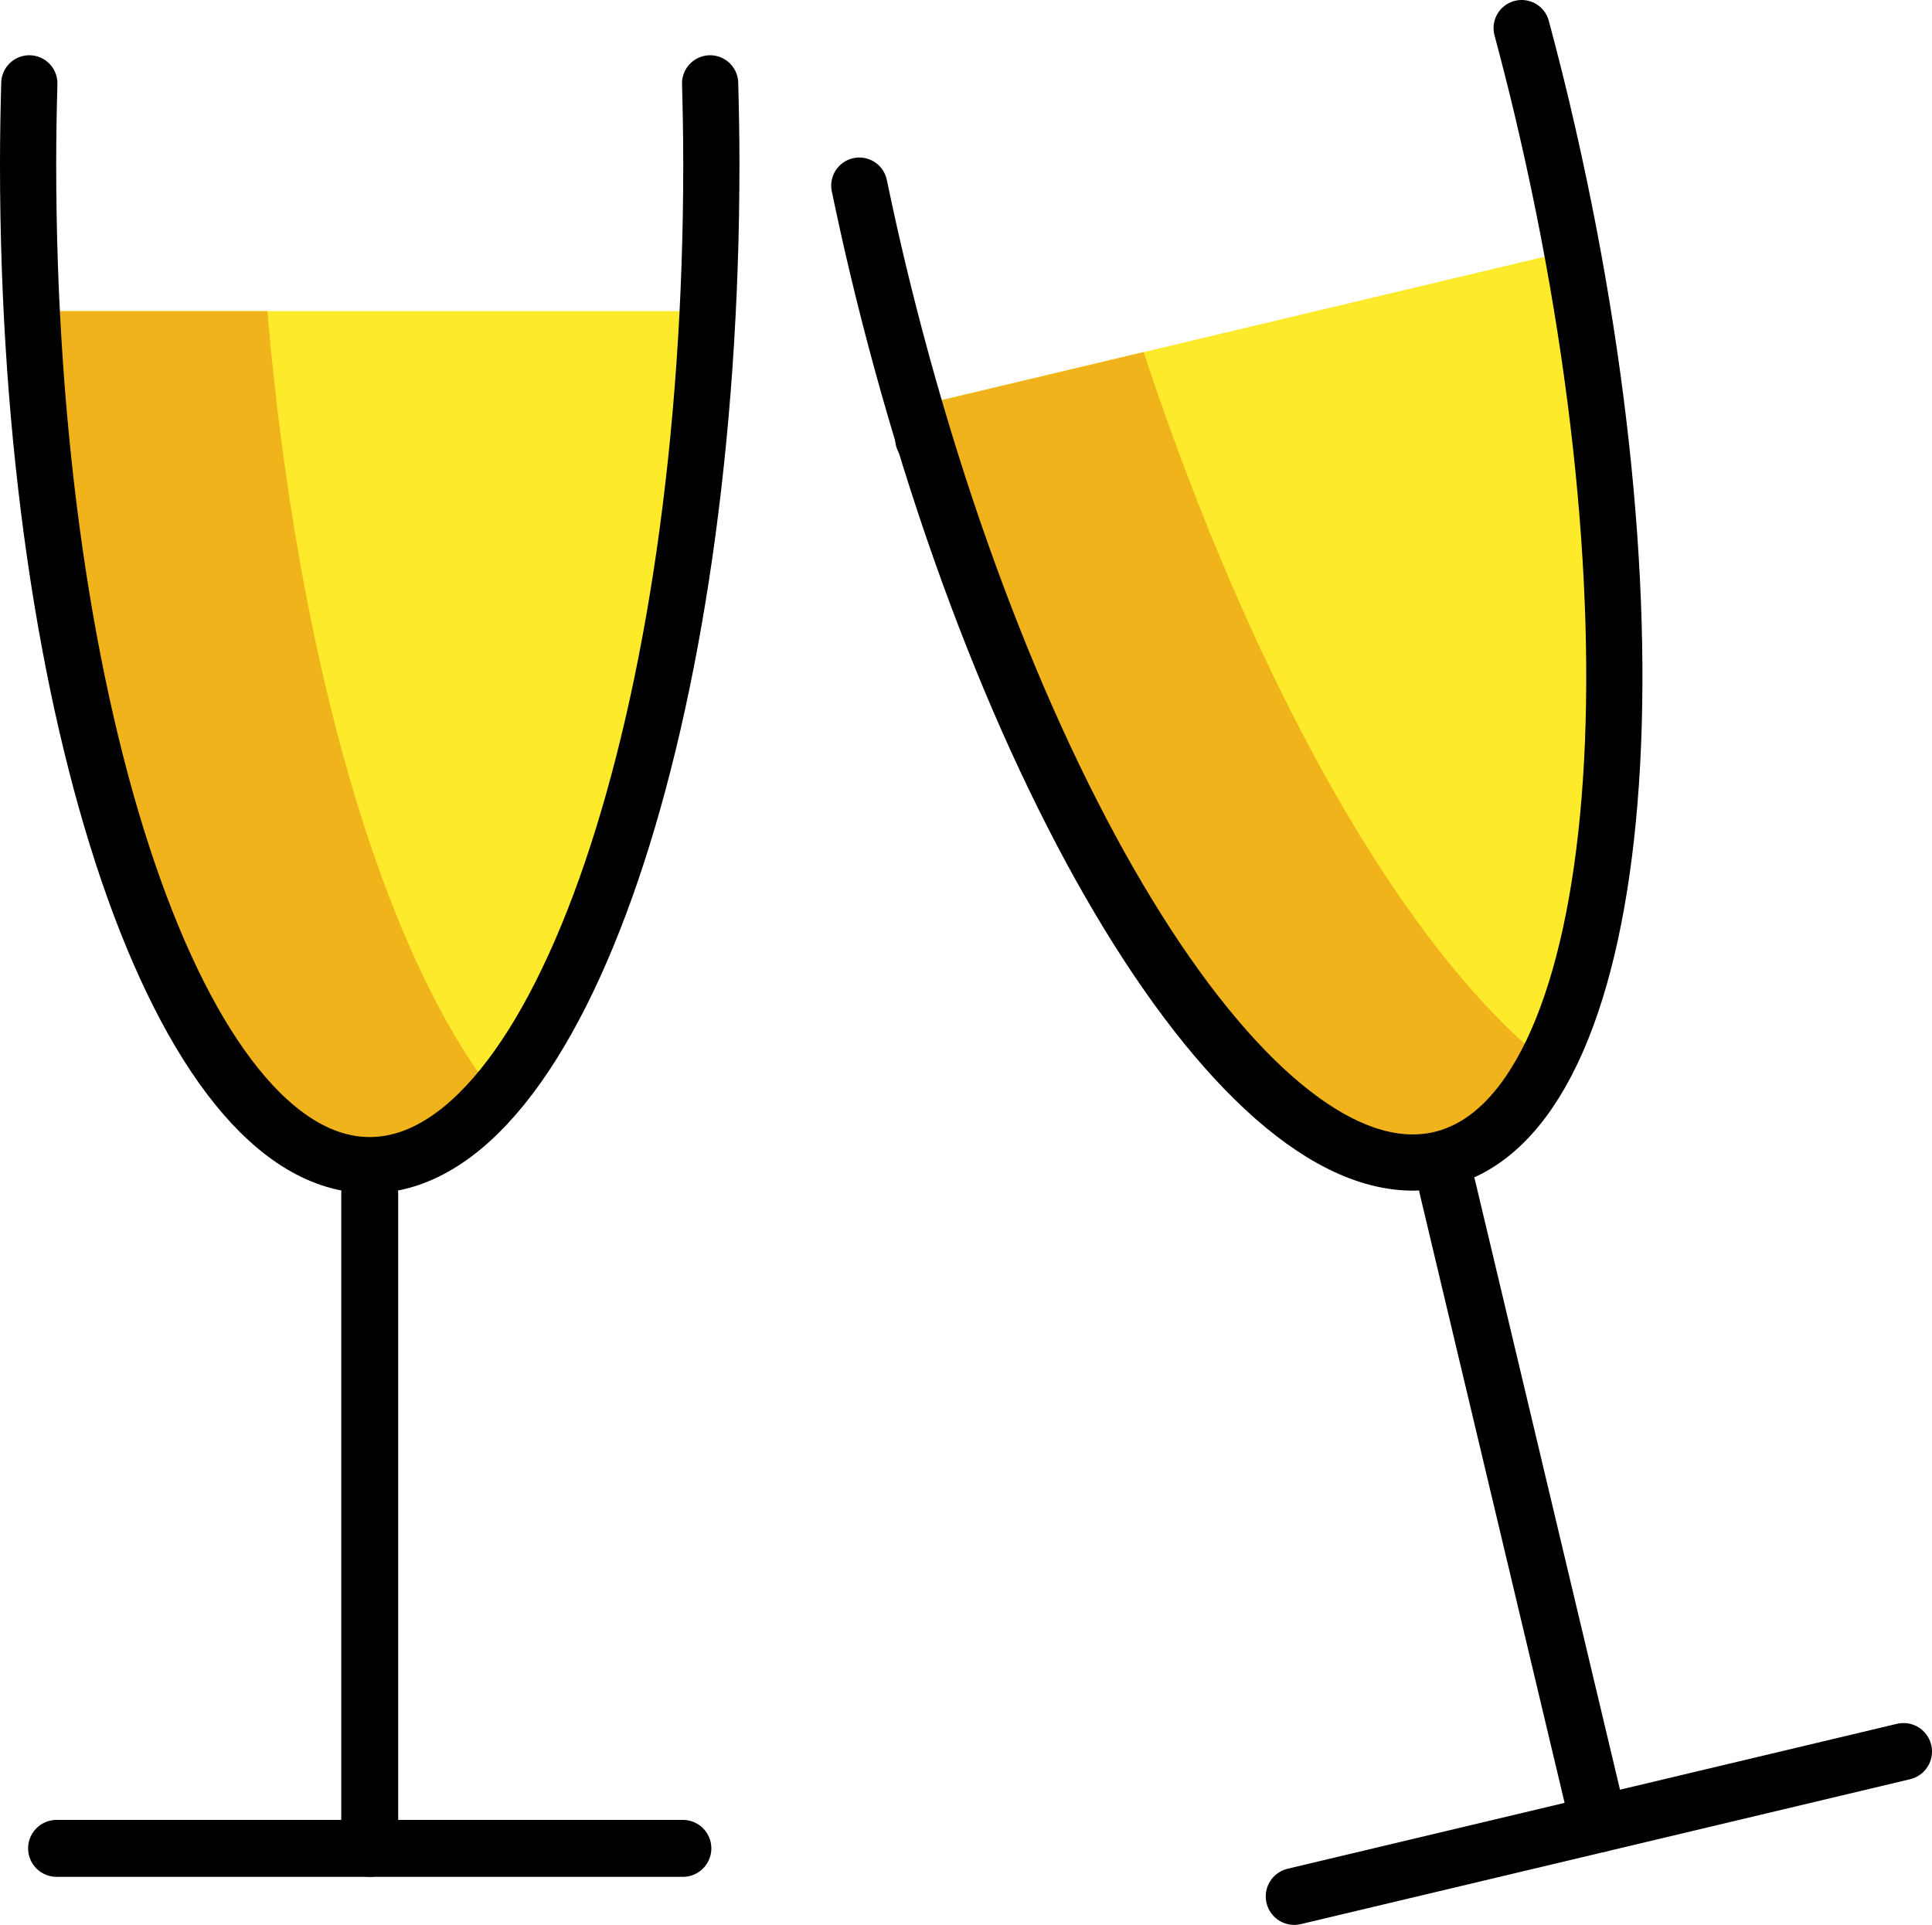 <?xml version="1.0" encoding="UTF-8" standalone="no"?>
<svg
   id="emoji"
   viewBox="0 0 67.864 67.617"
   version="1.1"
   sodipodi:docname="1f942.svg"
   width="67.864"
   height="67.617"
   xmlns:inkscape="http://www.inkscape.org/namespaces/inkscape"
   xmlns:sodipodi="http://sodipodi.sourceforge.net/DTD/sodipodi-0.dtd"
   xmlns="http://www.w3.org/2000/svg"
   xmlns:svg="http://www.w3.org/2000/svg">
  <defs
     id="defs9" />
  <sodipodi:namedview
     id="namedview9"
     pagecolor="#ffffff"
     bordercolor="#000000"
     borderopacity="0.25"
     inkscape:showpageshadow="2"
     inkscape:pageopacity="0.0"
     inkscape:pagecheckerboard="0"
     inkscape:deskcolor="#d1d1d1" />
  <g
     id="line-supplement"
     transform="translate(-2.013,-2.072)">
    <path
       fill="none"
       stroke="#000000"
       stroke-linecap="round"
       stroke-linejoin="round"
       stroke-miterlimit="10"
       stroke-width="1.943"
       d="m 26.51,14.13 h -23"
       id="path1" />
    <path
       fill="none"
       stroke="#000000"
       stroke-linecap="round"
       stroke-linejoin="round"
       stroke-miterlimit="10"
       stroke-width="1.974"
       d="M 57.404,12.046 34.443,17.485"
       id="path2" />
  </g>
  <g
     id="color"
     transform="translate(-2.013,-2.072)">
    <path
       fill="#fcea2b"
       d="M 3.13,13 C 3.98,29.971 8.97,43 15,43 21.03,43 26.02,29.971 26.87,13 Z"
       id="path3" />
    <path
       fill="#f1b31c"
       d="M 11.404,13 H 3.13 C 3.98,29.971 8.97,43 15,43 16.555,43 18.04,42.127 19.404,40.55 15.464,35.509 12.47,25.369 11.404,13 Z"
       id="path4" />
    <path
       fill="#fcea2b"
       d="m 34.133,16.355 c 4.755,16.313 12.623,27.834 18.49,26.439 5.866,-1.395 7.706,-15.225 4.607,-31.933 z"
       id="path5" />
    <path
       fill="#f1b31c"
       d="m 42.183,14.44 -8.05,1.915 c 4.755,16.313 12.623,27.834 18.49,26.439 1.513,-0.36 2.756,-1.552 3.717,-3.403 C 51.341,35.399 46.082,26.227 42.183,14.44 Z"
       id="path6" />
  </g>
  <g
     id="hair"
     transform="translate(-2.013,-2.072)" />
  <g
     id="skin"
     transform="translate(-2.013,-2.072)" />
  <g
     id="skin-shadow"
     transform="translate(-2.013,-2.072)" />
  <g
     id="line"
     transform="translate(-2.013,-2.072)">
    <line
       x1="15"
       x2="15"
       y1="44"
       y2="67"
       fill="none"
       stroke="#000000"
       stroke-linecap="round"
       stroke-linejoin="round"
       stroke-miterlimit="10"
       stroke-width="2"
       id="line6" />
    <line
       x1="4"
       x2="26"
       y1="67"
       y2="67"
       fill="none"
       stroke="#000000"
       stroke-linecap="round"
       stroke-linejoin="round"
       stroke-miterlimit="10"
       stroke-width="2"
       id="line7" />
    <path
       fill="none"
       stroke="#000000"
       stroke-linecap="round"
       stroke-linejoin="round"
       stroke-miterlimit="10"
       stroke-width="1.974"
       d="M 3.043,5 C 3.017,5.941 3,6.889 3,7.85 3,27.263 8.373,43 15,43 21.627,43 27,27.263 27,7.85 27,6.889 26.983,5.941 26.957,5"
       id="path7" />
    <line
       x1="52.854"
       x2="58.176"
       y1="43.767"
       y2="66.143"
       fill="none"
       stroke="#000000"
       stroke-linecap="round"
       stroke-linejoin="round"
       stroke-miterlimit="10"
       stroke-width="2"
       id="line8" />
    <line
       x1="47.474"
       x2="68.877"
       y1="68.688"
       y2="63.598"
       fill="none"
       stroke="#000000"
       stroke-linecap="round"
       stroke-linejoin="round"
       stroke-miterlimit="10"
       stroke-width="2"
       id="line9" />
    <path
       fill="none"
       stroke="#000000"
       stroke-linecap="round"
       stroke-linejoin="round"
       stroke-miterlimit="10"
       stroke-width="1.974"
       d="m 32.197,8.592 c 0.193,0.921 0.396,1.848 0.618,2.783 4.492,18.886 13.36,32.953 19.807,31.419 C 59.07,41.261 60.656,24.707 56.164,5.822 55.942,4.887 55.706,3.968 55.463,3.059"
       id="path9" />
  </g>
</svg>
